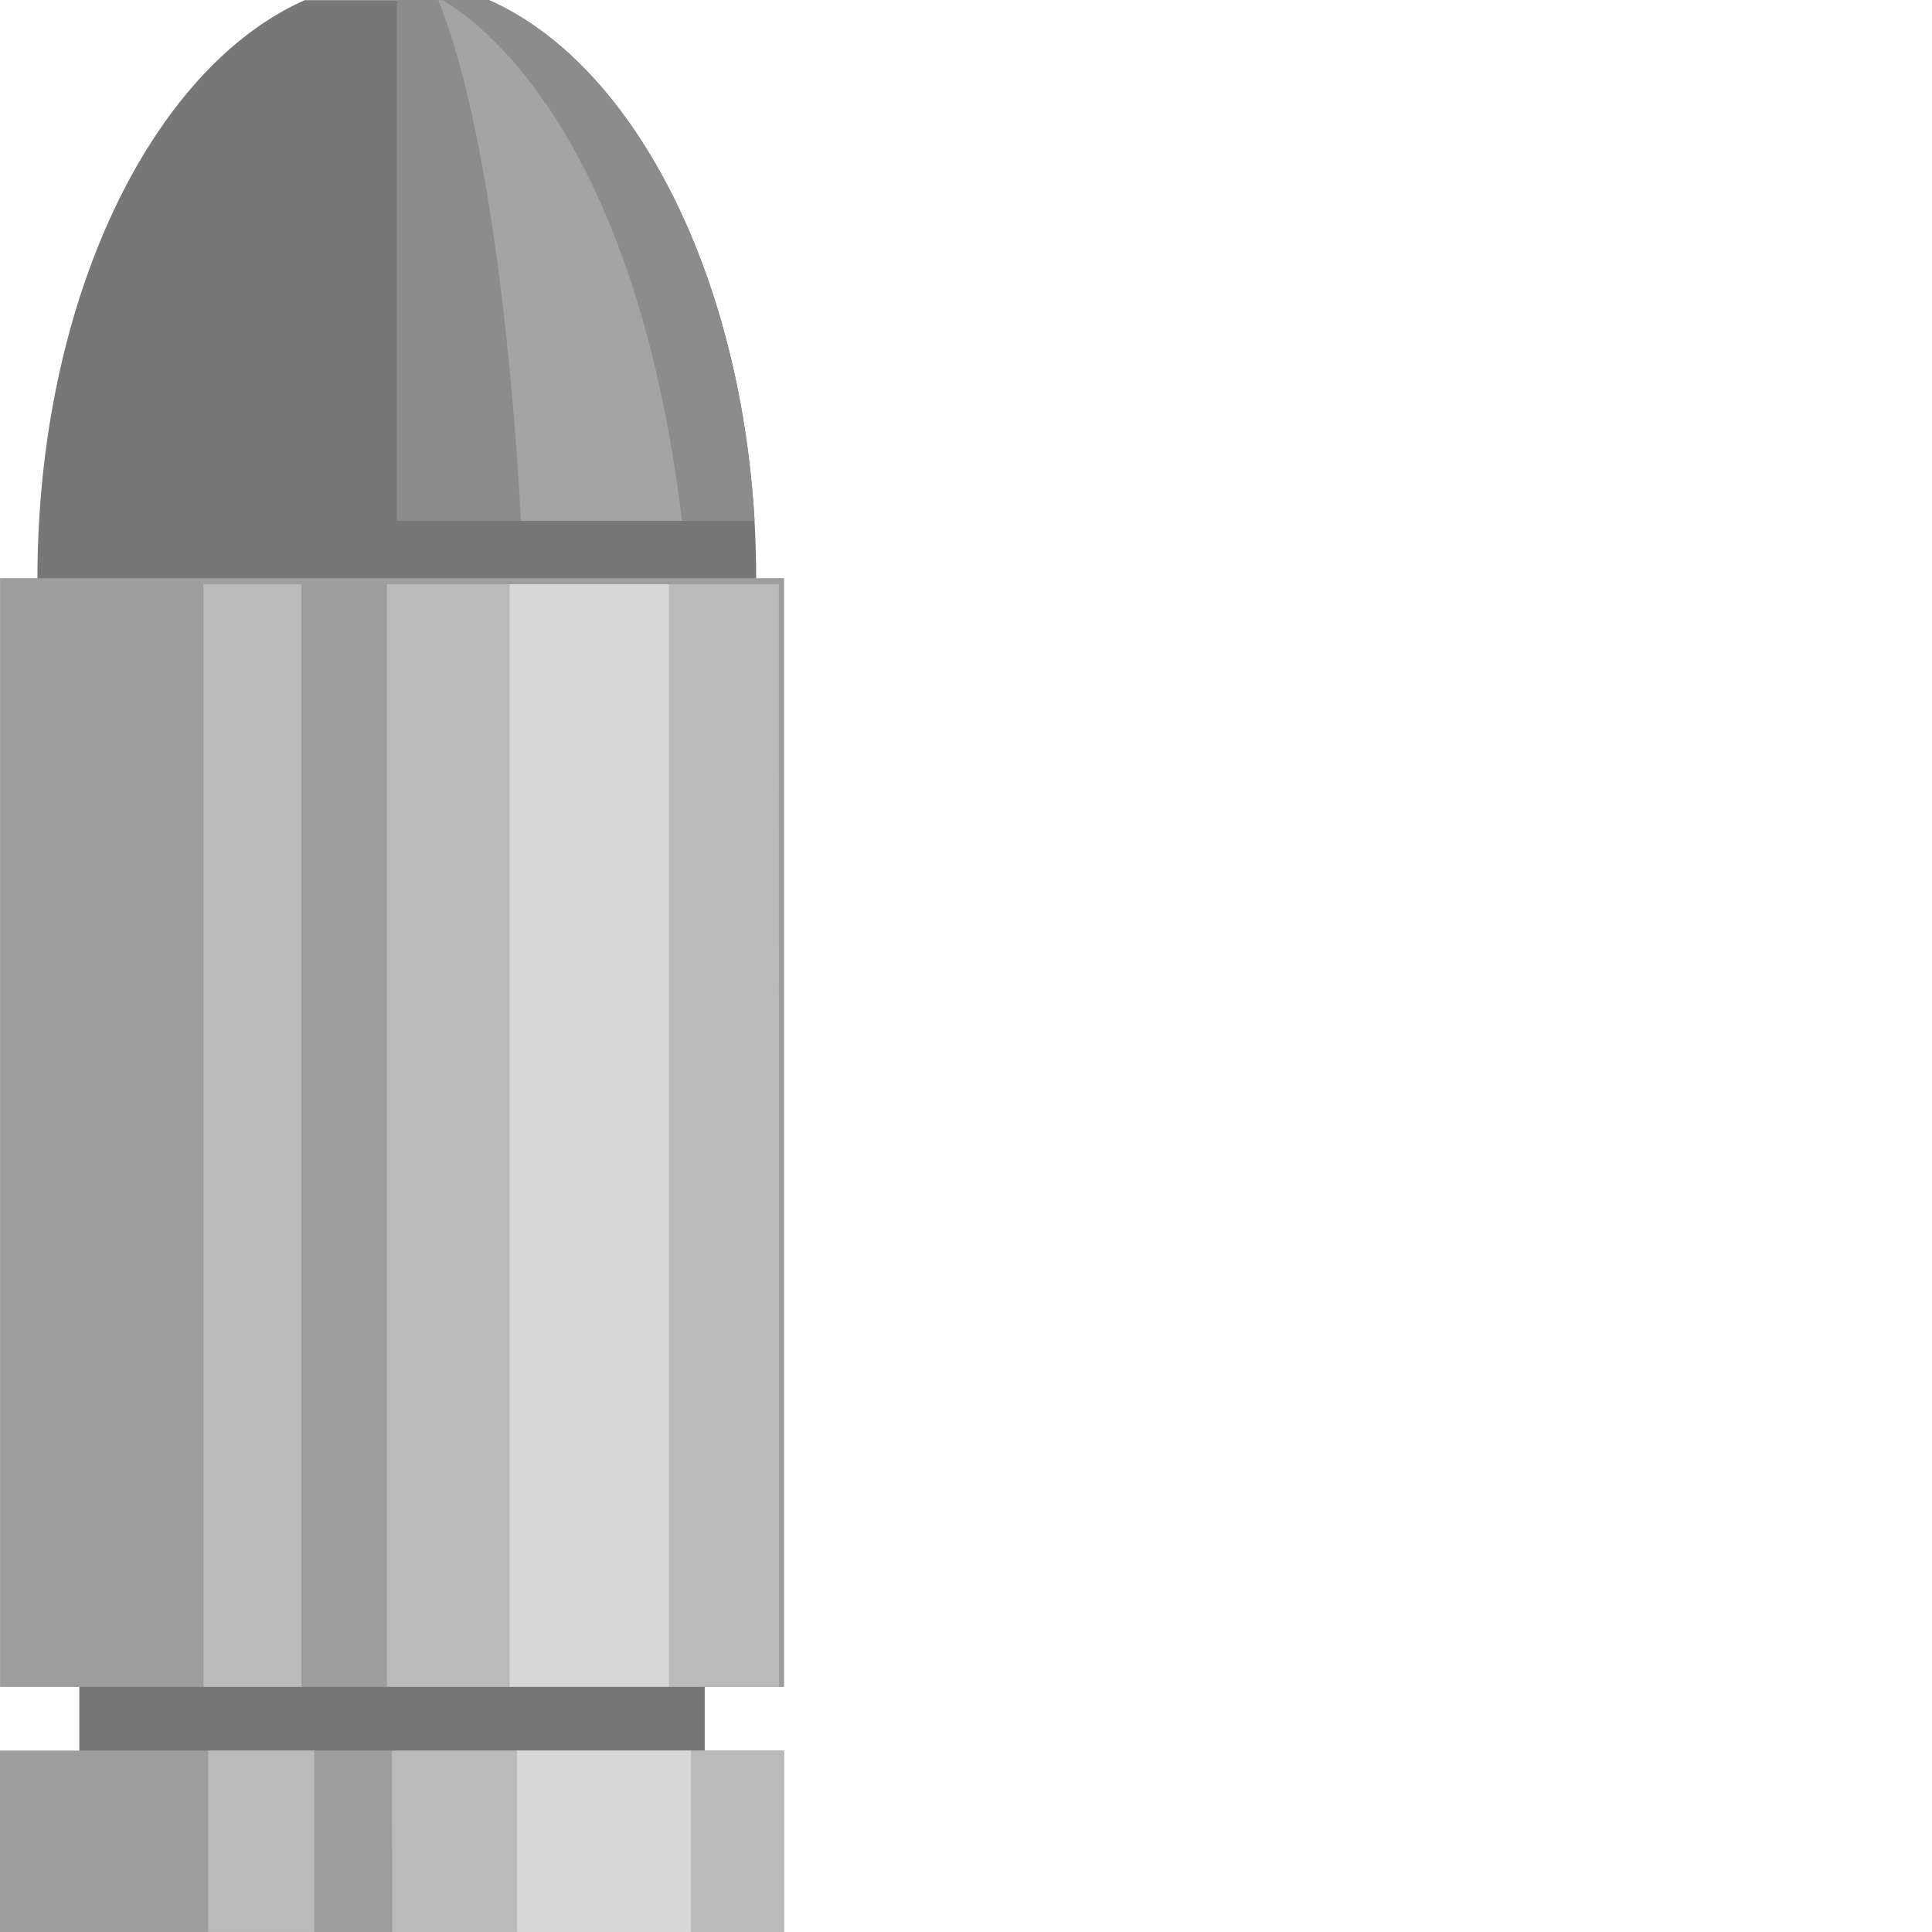 <?xml version="1.0" encoding="UTF-8" standalone="no"?>
<svg
   xmlns:dc="http://purl.org/dc/elements/1.1/"
   xmlns:cc="http://creativecommons.org/ns#"
   xmlns:rdf="http://www.w3.org/1999/02/22-rdf-syntax-ns#"
   xmlns:svg="http://www.w3.org/2000/svg"
   xmlns="http://www.w3.org/2000/svg"
   xmlns:sodipodi="http://sodipodi.sourceforge.net/DTD/sodipodi-0.dtd"
   xmlns:inkscape="http://www.inkscape.org/namespaces/inkscape"
   viewBox="0 0 30 30"
   version="1.1"
   id="svg22"
   sodipodi:docname="icon_empty.svg"
   inkscape:version="0.92.4 5da689c313, 2019-01-14">
  <defs
     id="defs26" />
  <sodipodi:namedview
     pagecolor="#ffffff"
     bordercolor="#666666"
     borderopacity="1"
     objecttolerance="10"
     gridtolerance="10"
     guidetolerance="10"
     inkscape:pageopacity="0"
     inkscape:pageshadow="2"
     inkscape:window-width="640"
     inkscape:window-height="480"
     id="namedview24"
     showgrid="false"
     inkscape:zoom="7.8666667"
     inkscape:cx="15"
     inkscape:cy="15"
     inkscape:window-x="0"
     inkscape:window-y="0"
     inkscape:window-maximized="0"
     inkscape:current-layer="svg22">
    <inkscape:grid
       type="xygrid"
       id="grid835" />
  </sodipodi:namedview>
  <path
     d="M7.592.002H4.734C2.348 1.055.581 4.679.581 8.99v9.296h11.164l-.003-9.299c0-4.311-1.767-7.936-4.153-8.988"
     fill="#777"
     id="path2" />
  <path
     d="M7.592.002H6.163v8.086h5.555C11.491 4.181 9.808.984 7.592.004"
     fill="#8c8c8c"
     id="path4" />
  <path
     d="M6.868.002h-.063c1.044 2.575 1.283 8.084 1.283 8.084h2.502C9.851 1.957 7.347.272 6.868.002"
     fill="#a4a4a4"
     id="path6" />
  <path
     d="M1.232 10.691h9.711v17.217H1.232V10.691z"
     fill="#777"
     id="path8" />
  <g
     fill="#9d9d9d"
     id="g12">
    <path
       d="M.001 8.978h12.174v17.217H.001V8.978zM0 27.183h12.174V30H0v-2.817z"
       id="path10" />
  </g>
  <g
     fill="#bababa"
     id="g16">
    <path
       d="M6.085 27.183h6.089V30H6.089l-.004-2.817zM12.097 26.191H6.009V9.072h6.085l.003 17.119zM3.233 27.182H4.88v2.817H3.233v-2.817zM4.681 26.192H3.159V9.073h1.522v17.119z"
       id="path14" />
  </g>
  <g
     fill="#d8d8d8"
     id="g20">
    <path
       d="M8.03 27.182h2.699v2.817H8.03v-2.817zM10.387 26.191H7.914V9.072h2.473v17.119z"
       id="path18" />
  </g>
</svg>
